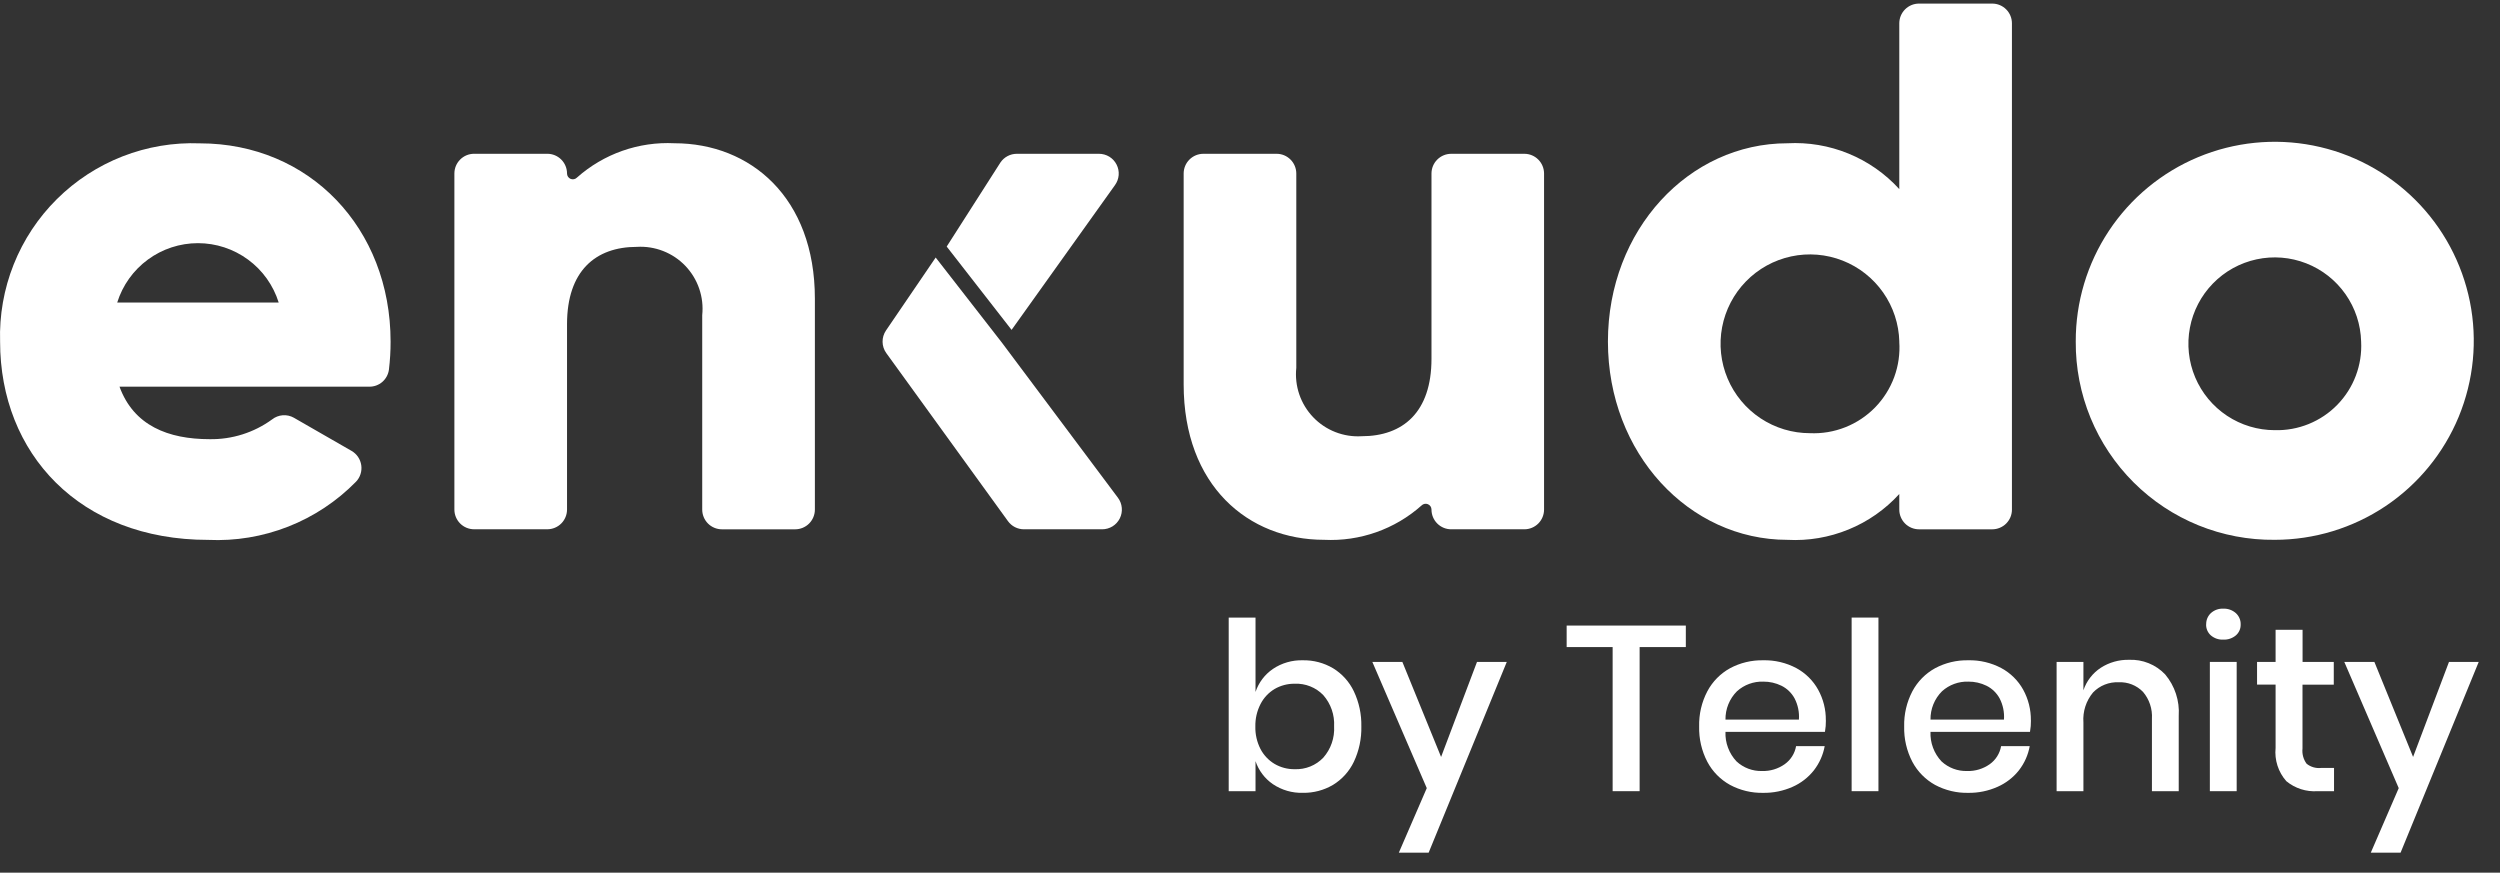 <svg width="106" height="37" viewBox="0 0 106 37" fill="none" xmlns="http://www.w3.org/2000/svg">
<rect x="0" y="0" width="106" height="37" fill="#333333" stroke="none"/>
<path fill-rule="evenodd" clip-rule="evenodd" d="M85.306 0.988V21.607C85.306 21.717 85.285 21.825 85.243 21.927C85.201 22.028 85.139 22.12 85.062 22.198C84.984 22.276 84.892 22.337 84.79 22.379C84.689 22.421 84.58 22.443 84.47 22.443H81.366C81.256 22.443 81.147 22.421 81.046 22.379C80.945 22.337 80.852 22.276 80.775 22.198C80.697 22.12 80.635 22.028 80.594 21.927C80.551 21.825 80.53 21.717 80.53 21.607V20.946C79.933 21.601 79.197 22.116 78.376 22.451C77.556 22.787 76.671 22.937 75.786 22.889C71.614 22.889 68.176 19.227 68.176 14.482C68.176 9.737 71.615 6.075 75.786 6.075C76.671 6.027 77.556 6.176 78.376 6.512C79.197 6.848 79.933 7.362 80.53 8.018V0.989C80.53 0.767 80.618 0.554 80.775 0.397C80.932 0.24 81.144 0.152 81.366 0.152H84.47C84.692 0.152 84.904 0.24 85.061 0.397C85.218 0.554 85.306 0.766 85.306 0.988ZM80.531 14.482C80.512 13.737 80.274 13.013 79.846 12.403C79.418 11.792 78.82 11.321 78.126 11.049C77.432 10.777 76.673 10.715 75.944 10.872C75.216 11.029 74.549 11.397 74.029 11.931C73.508 12.465 73.157 13.14 73.018 13.872C72.879 14.605 72.96 15.362 73.25 16.049C73.539 16.736 74.025 17.322 74.646 17.735C75.267 18.147 75.996 18.367 76.741 18.367C77.253 18.39 77.764 18.304 78.24 18.115C78.717 17.927 79.148 17.639 79.506 17.273C79.863 16.906 80.139 16.467 80.316 15.986C80.492 15.505 80.565 14.992 80.529 14.481L80.531 14.482Z" fill="white"/>
<path d="M34.551 12.666V21.607C34.551 21.717 34.529 21.825 34.487 21.927C34.445 22.028 34.383 22.12 34.306 22.198C34.228 22.276 34.136 22.337 34.035 22.379C33.933 22.421 33.824 22.443 33.715 22.443H30.61C30.5 22.443 30.392 22.421 30.29 22.379C30.189 22.337 30.097 22.276 30.019 22.198C29.941 22.12 29.88 22.028 29.838 21.927C29.796 21.825 29.774 21.717 29.774 21.607V13.365C29.814 12.986 29.77 12.602 29.647 12.241C29.524 11.88 29.323 11.55 29.06 11.274C28.796 10.998 28.475 10.783 28.12 10.644C27.765 10.505 27.384 10.444 27.003 10.467C25.252 10.467 24.042 11.486 24.042 13.747V21.605C24.042 21.826 23.954 22.039 23.797 22.196C23.64 22.353 23.427 22.441 23.205 22.441H20.102C19.88 22.441 19.667 22.353 19.511 22.196C19.354 22.039 19.266 21.826 19.266 21.605V7.356C19.266 7.134 19.354 6.922 19.511 6.765C19.667 6.608 19.88 6.52 20.102 6.52H23.205C23.427 6.52 23.64 6.608 23.797 6.765C23.954 6.922 24.042 7.134 24.042 7.356C24.041 7.405 24.056 7.453 24.083 7.493C24.11 7.534 24.148 7.566 24.194 7.585C24.239 7.603 24.288 7.608 24.336 7.598C24.384 7.589 24.428 7.565 24.462 7.53C25.596 6.522 27.079 5.999 28.595 6.074C31.812 6.074 34.551 8.367 34.551 12.666Z" fill="white"/>
<path fill-rule="evenodd" clip-rule="evenodd" d="M11.537 17.783C10.768 18.343 9.838 18.637 8.887 18.621C7.135 18.621 5.671 18.048 5.067 16.395H15.661C15.863 16.397 16.058 16.325 16.211 16.193C16.363 16.061 16.462 15.877 16.49 15.678C16.538 15.282 16.562 14.883 16.561 14.485C16.561 9.677 13.122 6.078 8.473 6.078C7.355 6.035 6.24 6.223 5.197 6.63C4.154 7.037 3.207 7.653 2.412 8.442C1.618 9.23 0.994 10.173 0.58 11.213C0.166 12.252 -0.03 13.366 0.004 14.485C0.004 19.229 3.379 22.891 8.823 22.891C9.983 22.945 11.141 22.753 12.222 22.328C13.303 21.903 14.281 21.254 15.094 20.425C15.182 20.333 15.248 20.223 15.286 20.102C15.325 19.981 15.336 19.853 15.318 19.727C15.3 19.601 15.254 19.481 15.183 19.376C15.112 19.271 15.018 19.183 14.908 19.119L12.46 17.712C12.317 17.631 12.152 17.594 11.988 17.607C11.823 17.62 11.666 17.681 11.537 17.783ZM10.517 11.007C11.133 11.459 11.588 12.097 11.816 12.826H4.97C5.198 12.097 5.654 11.459 6.269 11.007C6.885 10.554 7.629 10.31 8.393 10.31C9.157 10.31 9.901 10.554 10.517 11.007Z" fill="white"/>
<path d="M65.468 21.607V7.357C65.468 7.136 65.38 6.923 65.224 6.767C65.068 6.61 64.856 6.521 64.634 6.521H61.532C61.31 6.521 61.097 6.609 60.94 6.766C60.783 6.922 60.695 7.135 60.695 7.357V15.216C60.695 17.477 59.485 18.496 57.734 18.496C57.353 18.519 56.972 18.458 56.617 18.319C56.262 18.18 55.941 17.965 55.678 17.689C55.414 17.413 55.214 17.084 55.09 16.723C54.967 16.362 54.923 15.978 54.963 15.599V7.357C54.963 7.247 54.941 7.138 54.899 7.037C54.857 6.935 54.796 6.843 54.718 6.766C54.64 6.688 54.548 6.626 54.447 6.584C54.345 6.542 54.236 6.521 54.127 6.521H51.023C50.801 6.521 50.589 6.609 50.432 6.766C50.275 6.922 50.187 7.135 50.187 7.357V16.296C50.187 20.595 52.926 22.888 56.142 22.888C57.657 22.963 59.141 22.441 60.274 21.432C60.308 21.397 60.352 21.374 60.4 21.364C60.448 21.354 60.498 21.359 60.543 21.378C60.588 21.396 60.626 21.428 60.654 21.469C60.681 21.509 60.695 21.557 60.695 21.606C60.695 21.828 60.783 22.041 60.94 22.197C61.096 22.354 61.309 22.442 61.531 22.442H64.634C64.856 22.442 65.067 22.353 65.224 22.197C65.38 22.04 65.468 21.828 65.468 21.607Z" fill="white"/>
<path fill-rule="evenodd" clip-rule="evenodd" d="M88.012 14.481C88.006 12.811 88.496 11.177 89.419 9.785C90.342 8.393 91.658 7.307 93.199 6.663C94.741 6.02 96.438 5.848 98.077 6.17C99.716 6.492 101.222 7.293 102.406 8.472C103.589 9.651 104.395 11.155 104.724 12.792C105.052 14.43 104.886 16.128 104.249 17.672C103.611 19.215 102.529 20.535 101.141 21.464C99.753 22.392 98.12 22.888 96.45 22.888C95.341 22.9 94.241 22.691 93.214 22.274C92.186 21.856 91.253 21.238 90.467 20.455C89.682 19.672 89.06 18.741 88.638 17.715C88.217 16.689 88.004 15.59 88.012 14.481ZM100.112 14.481C100.093 13.761 99.863 13.062 99.449 12.473C99.035 11.883 98.457 11.428 97.786 11.166C97.115 10.903 96.382 10.844 95.678 10.996C94.974 11.148 94.33 11.504 93.828 12.02C93.325 12.536 92.985 13.189 92.852 13.896C92.718 14.604 92.796 15.336 93.076 16C93.356 16.663 93.825 17.23 94.425 17.628C95.025 18.026 95.73 18.239 96.45 18.239C96.943 18.252 97.433 18.163 97.889 17.978C98.346 17.792 98.76 17.515 99.103 17.162C99.448 16.808 99.715 16.388 99.888 15.927C100.062 15.466 100.138 14.973 100.112 14.481Z" fill="white"/>
<path d="M47.275 7.849C47.365 7.724 47.42 7.577 47.432 7.423C47.444 7.269 47.413 7.115 47.343 6.978C47.273 6.84 47.167 6.725 47.036 6.644C46.904 6.564 46.753 6.521 46.599 6.521H43.112C42.976 6.521 42.842 6.554 42.721 6.618C42.601 6.681 42.498 6.773 42.421 6.886L40.14 10.454L42.891 13.987L47.275 7.849Z" fill="white"/>
<path d="M47.401 21.105L42.487 14.536L39.673 10.919L37.566 14.012C37.469 14.154 37.419 14.323 37.421 14.495C37.423 14.667 37.479 14.834 37.58 14.973L42.737 22.096C42.815 22.203 42.916 22.291 43.034 22.351C43.152 22.411 43.282 22.442 43.414 22.442H46.731C46.886 22.442 47.038 22.399 47.171 22.318C47.303 22.236 47.41 22.119 47.479 21.981C47.549 21.842 47.578 21.686 47.564 21.532C47.551 21.377 47.494 21.23 47.401 21.105Z" fill="white"/>
<path fill-rule="evenodd" clip-rule="evenodd" d="M56.522 28.334C56.135 28.105 55.692 27.988 55.243 27.996C54.791 27.983 54.345 28.111 53.97 28.364C53.625 28.6 53.367 28.942 53.234 29.339V26.185H52.097V33.546H53.234V32.273C53.367 32.669 53.625 33.011 53.97 33.248C54.345 33.5 54.79 33.629 55.242 33.616C55.692 33.623 56.134 33.507 56.521 33.278C56.903 33.045 57.209 32.706 57.402 32.303C57.624 31.834 57.733 31.32 57.721 30.801C57.732 30.285 57.623 29.774 57.402 29.309C57.209 28.905 56.903 28.567 56.522 28.334ZM54.042 29.214C54.301 29.064 54.596 28.986 54.895 28.99C55.12 28.98 55.344 29.018 55.554 29.102C55.763 29.185 55.952 29.312 56.108 29.474C56.428 29.839 56.592 30.313 56.566 30.797C56.594 31.283 56.429 31.76 56.108 32.125C55.952 32.288 55.763 32.416 55.554 32.5C55.345 32.584 55.12 32.623 54.895 32.614C54.596 32.618 54.301 32.541 54.042 32.39C53.788 32.239 53.582 32.02 53.445 31.759C53.294 31.463 53.219 31.135 53.227 30.804C53.22 30.474 53.295 30.147 53.445 29.854C53.58 29.589 53.787 29.367 54.042 29.214Z" fill="white"/>
<path d="M61.102 32.095L59.461 28.067L58.187 28.065L60.495 33.417L59.311 36.152H60.575L63.887 28.067H62.624L61.102 32.095Z" fill="white"/>
<path d="M71.479 27.436V26.524H66.426V27.436H68.376V33.546H69.52V27.436H71.479Z" fill="white"/>
<path fill-rule="evenodd" clip-rule="evenodd" d="M77.378 31.03C77.406 30.869 77.42 30.706 77.418 30.542H77.415C77.421 30.089 77.309 29.642 77.09 29.244C76.876 28.857 76.555 28.54 76.167 28.329C75.734 28.099 75.249 27.984 74.759 27.996C74.269 27.986 73.784 28.102 73.352 28.334C72.944 28.559 72.611 28.898 72.392 29.309C72.151 29.769 72.031 30.282 72.044 30.801C72.031 31.323 72.15 31.84 72.392 32.303C72.61 32.714 72.944 33.053 73.352 33.279C73.784 33.511 74.269 33.627 74.759 33.617C75.188 33.623 75.613 33.536 76.005 33.362C76.359 33.206 76.67 32.965 76.91 32.661C77.142 32.361 77.299 32.01 77.367 31.636H76.154C76.1 31.945 75.927 32.22 75.671 32.402C75.391 32.6 75.055 32.701 74.712 32.691C74.311 32.702 73.922 32.556 73.628 32.283C73.471 32.116 73.348 31.919 73.268 31.703C73.187 31.488 73.151 31.259 73.16 31.03H77.378ZM76.09 29.612C76.233 29.889 76.297 30.201 76.274 30.512H73.16C73.157 30.289 73.198 30.068 73.282 29.861C73.366 29.654 73.49 29.466 73.648 29.309C73.953 29.034 74.352 28.888 74.762 28.901C75.029 28.898 75.293 28.958 75.533 29.075C75.77 29.192 75.964 29.38 76.09 29.612Z" fill="white"/>
<path d="M79.646 33.546V26.185H78.509V33.546H79.646Z" fill="white"/>
<path fill-rule="evenodd" clip-rule="evenodd" d="M86.072 31.03C86.1 30.869 86.114 30.706 86.112 30.542H86.109C86.114 30.089 86.002 29.642 85.784 29.244C85.57 28.857 85.249 28.54 84.86 28.329C84.427 28.099 83.943 27.984 83.453 27.996C82.963 27.986 82.478 28.102 82.045 28.334C81.638 28.559 81.304 28.898 81.085 29.309C80.845 29.769 80.725 30.282 80.737 30.801C80.724 31.323 80.844 31.84 81.085 32.303C81.304 32.714 81.638 33.053 82.045 33.279C82.478 33.511 82.963 33.627 83.453 33.617C83.88 33.623 84.304 33.536 84.695 33.362C85.05 33.206 85.362 32.966 85.603 32.661C85.836 32.361 85.993 32.01 86.06 31.636H84.847C84.793 31.945 84.62 32.22 84.365 32.402C84.084 32.6 83.747 32.702 83.405 32.691C83.004 32.702 82.614 32.556 82.32 32.283C82.163 32.116 82.04 31.919 81.96 31.703C81.88 31.488 81.843 31.259 81.853 31.03H86.072ZM84.784 29.612C84.927 29.889 84.991 30.201 84.968 30.512H81.853C81.85 30.289 81.891 30.068 81.975 29.861C82.059 29.654 82.184 29.466 82.342 29.309C82.647 29.034 83.046 28.888 83.456 28.901C83.723 28.898 83.987 28.958 84.227 29.075C84.463 29.192 84.658 29.38 84.784 29.612Z" fill="white"/>
<path d="M91.102 28.119C90.838 28.012 90.554 27.964 90.269 27.976H90.267C89.844 27.968 89.428 28.085 89.073 28.314C88.727 28.541 88.468 28.877 88.337 29.269V28.065H87.2V33.546H88.337V30.633C88.303 30.172 88.449 29.716 88.745 29.361C88.885 29.216 89.053 29.102 89.24 29.028C89.427 28.953 89.628 28.919 89.829 28.928C90.02 28.919 90.212 28.95 90.39 29.02C90.569 29.091 90.73 29.198 90.864 29.336C91.132 29.651 91.267 30.059 91.242 30.473V33.546H92.378V30.353C92.421 29.714 92.214 29.083 91.801 28.593C91.605 28.387 91.366 28.225 91.102 28.119Z" fill="white"/>
<path d="M93.59 26.214C93.556 26.296 93.54 26.385 93.542 26.474H93.539C93.537 26.562 93.553 26.649 93.588 26.73C93.623 26.811 93.675 26.883 93.741 26.941C93.888 27.066 94.076 27.13 94.268 27.12C94.462 27.129 94.651 27.065 94.8 26.941C94.867 26.884 94.92 26.811 94.955 26.731C94.99 26.65 95.007 26.562 95.004 26.474C95.007 26.384 94.99 26.295 94.954 26.213C94.919 26.131 94.867 26.057 94.8 25.996C94.654 25.867 94.463 25.799 94.268 25.807C94.074 25.798 93.885 25.866 93.741 25.996C93.676 26.057 93.625 26.131 93.59 26.214Z" fill="white"/>
<path d="M94.835 33.546V28.065H93.698V33.546H94.835Z" fill="white"/>
<path d="M98.963 33.546V32.561H98.412C98.192 32.585 97.972 32.52 97.8 32.382C97.663 32.196 97.601 31.965 97.626 31.736V29.03H98.952V28.065H97.629V26.703H96.485V28.065H95.699V29.027H96.485V31.712C96.46 31.965 96.487 32.221 96.565 32.463C96.643 32.705 96.77 32.929 96.938 33.12C97.309 33.427 97.785 33.58 98.266 33.546H98.963Z" fill="white"/>
<path d="M102.315 32.094L100.674 28.065H99.398L101.706 33.417L100.522 36.152H101.785L105.098 28.065H103.837L102.315 32.094Z" fill="white"/>
</svg>
